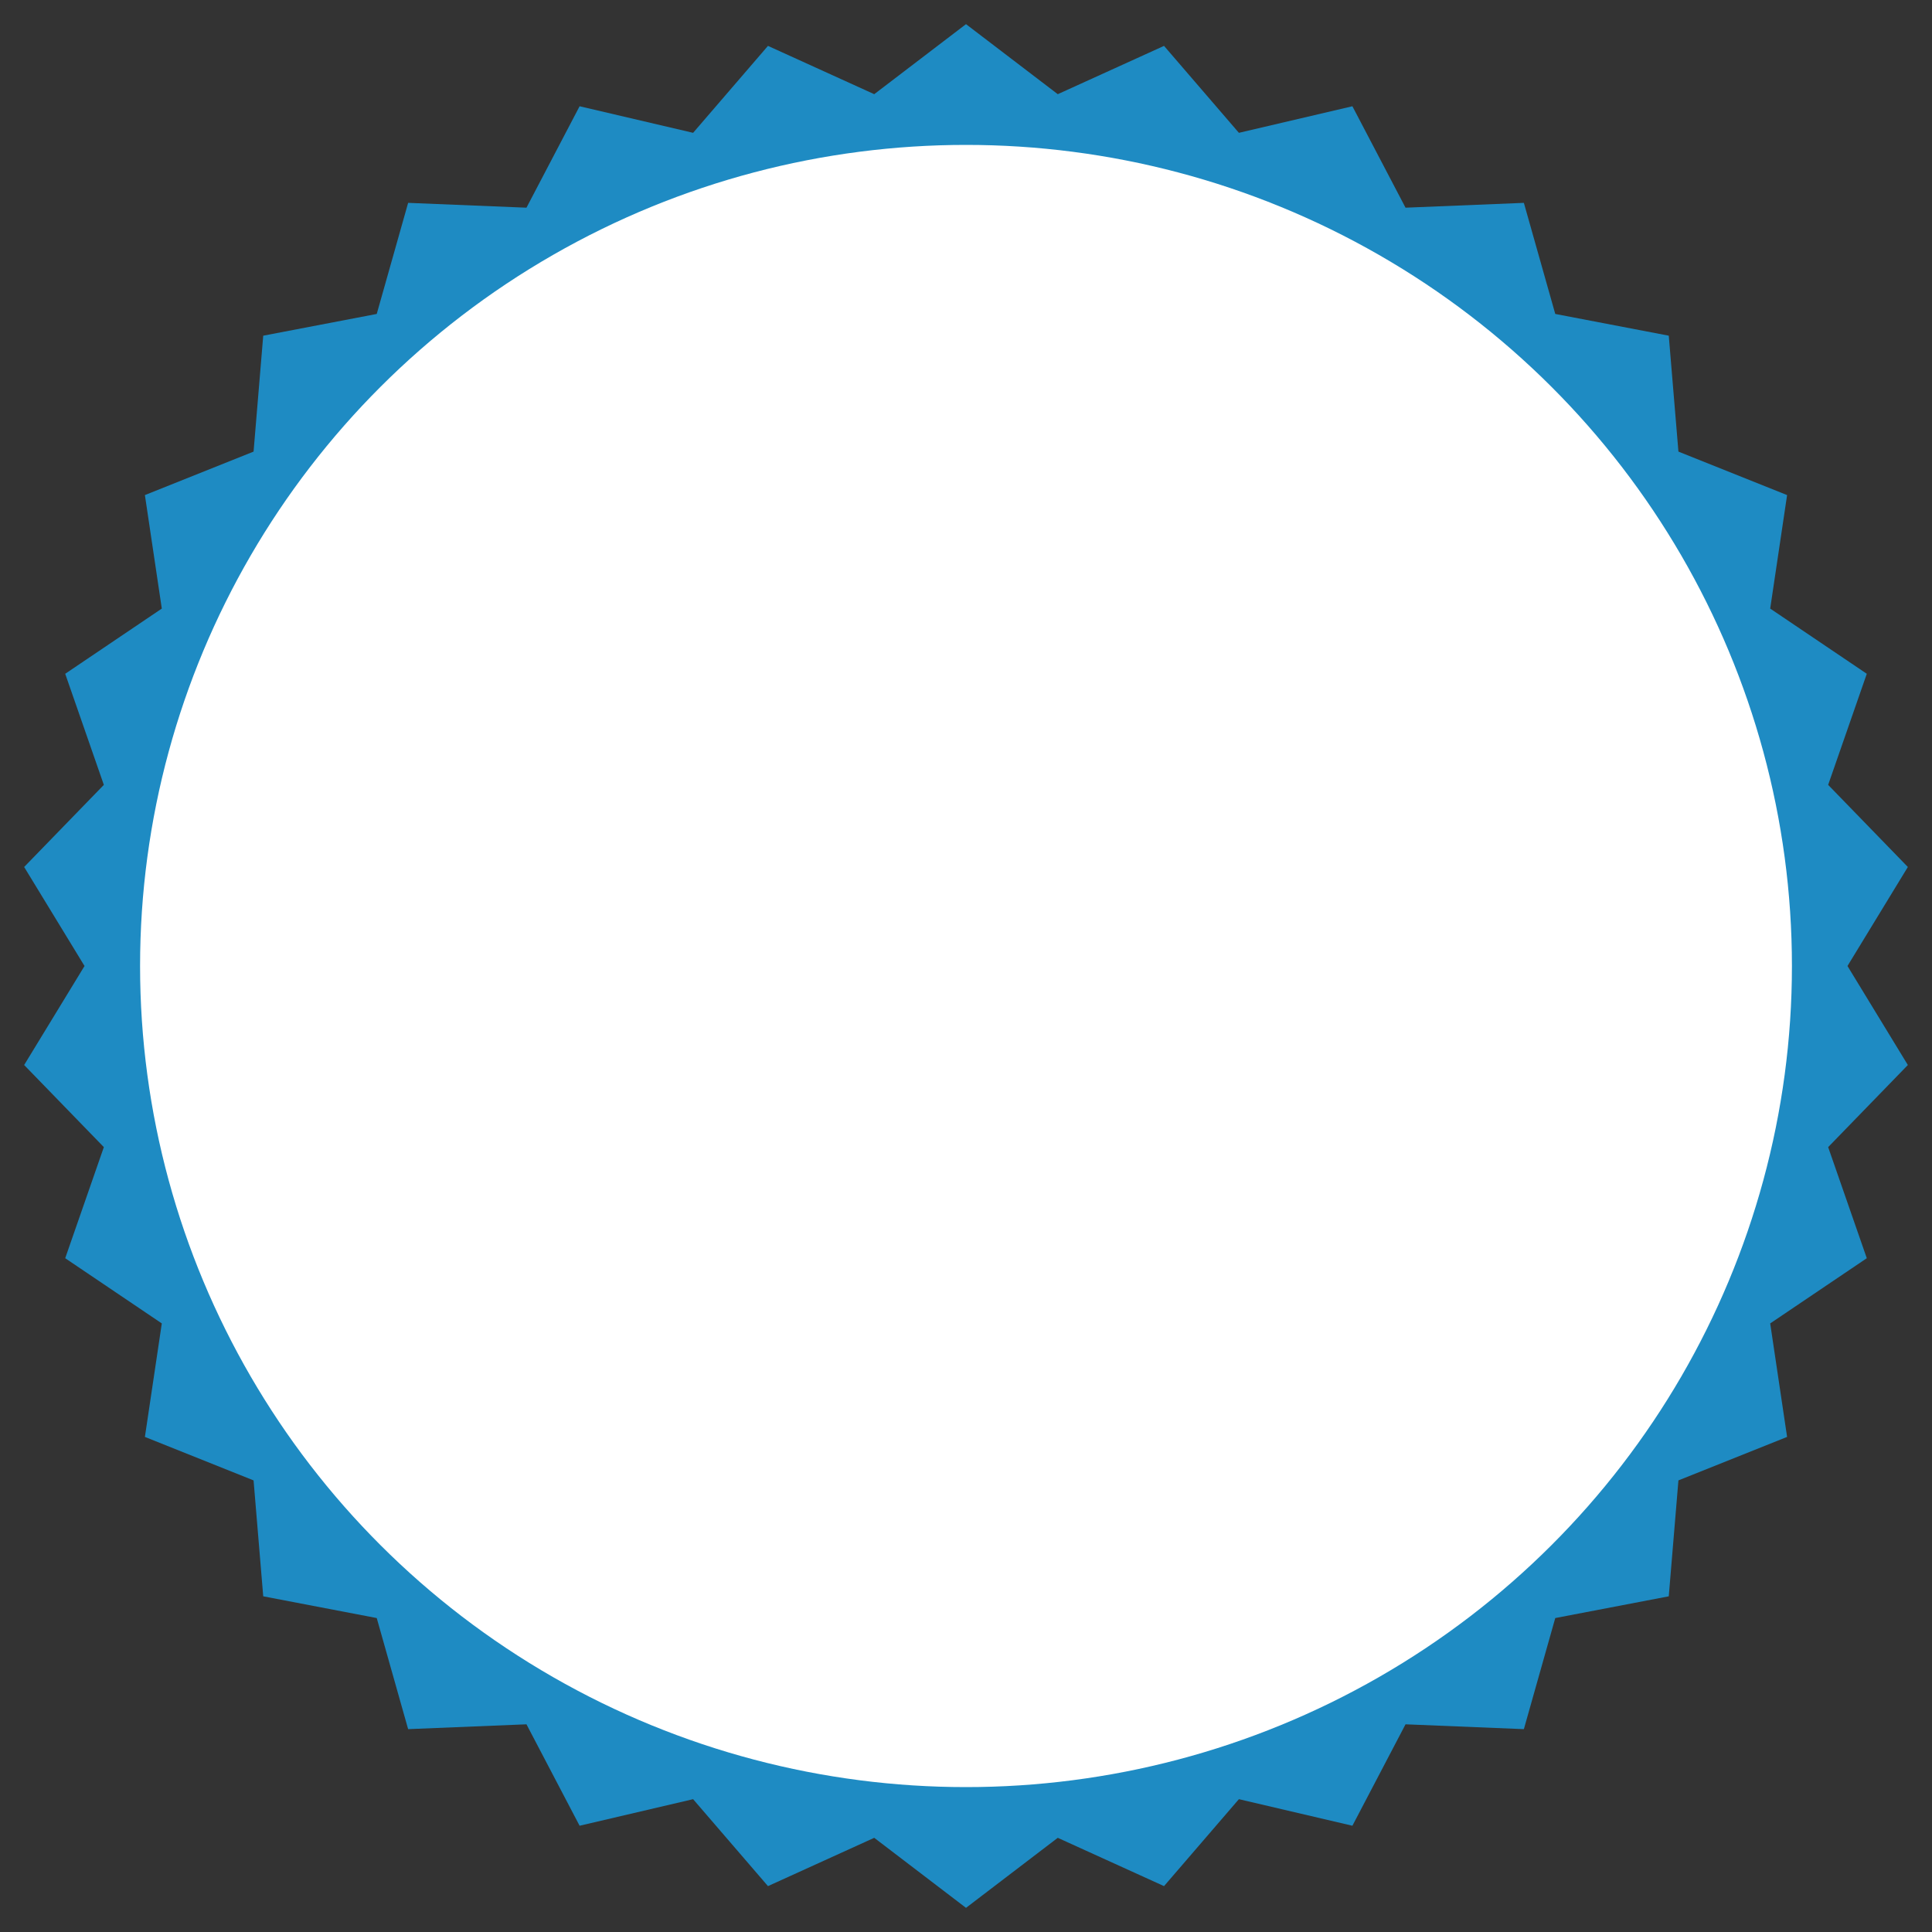 <?xml version="1.0" encoding="utf-8"?>
<!-- Generator: Adobe Illustrator 19.2.1, SVG Export Plug-In . SVG Version: 6.00 Build 0)  -->
<svg version="1.1" id="Layer_1" xmlns="http://www.w3.org/2000/svg" xmlns:xlink="http://www.w3.org/1999/xlink" x="0px" y="0px"
	 viewBox="0 0 80 80" style="enable-background:new 0 0 80 80;" xml:space="preserve">
<rect x="0" y="0" width="80" height="80" fill="#333333" stroke="none"/>
<style type="text/css">
	.st0{fill:#1E8BC3;}
	.st1{fill:#FFFFFF;}
</style>
<polygon class="st0" points="40,1 43.8,3.9 48.2,1.9 51.3,5.5 56,4.4 58.2,8.6 63.1,8.4 64.4,13 69.1,13.9 69.5,18.7 74,20.5 
	73.3,25.2 77.3,27.9 75.7,32.5 79,35.9 76.5,40 79,44.1 75.7,47.5 77.3,52.1 73.3,54.8 74,59.5 69.5,61.3 69.1,66.1 64.4,67 
	63.1,71.6 58.2,71.4 56,75.6 51.3,74.5 48.2,78.1 43.8,76.1 40,79 36.2,76.1 31.8,78.1 28.7,74.5 24,75.6 21.8,71.4 16.9,71.6 
	15.6,67 10.9,66.1 10.5,61.3 6,59.5 6.7,54.8 2.7,52.1 4.3,47.5 1,44.1 3.5,40 1,35.9 4.3,32.5 2.7,27.9 6.7,25.2 6,20.5 10.5,18.7 
	10.9,13.9 15.6,13 16.9,8.4 21.8,8.6 24,4.4 28.7,5.5 31.8,1.9 36.2,3.9 "/>
<ellipse class="st1" cx="40" cy="40" rx="34.2" ry="34"/>
</svg>
